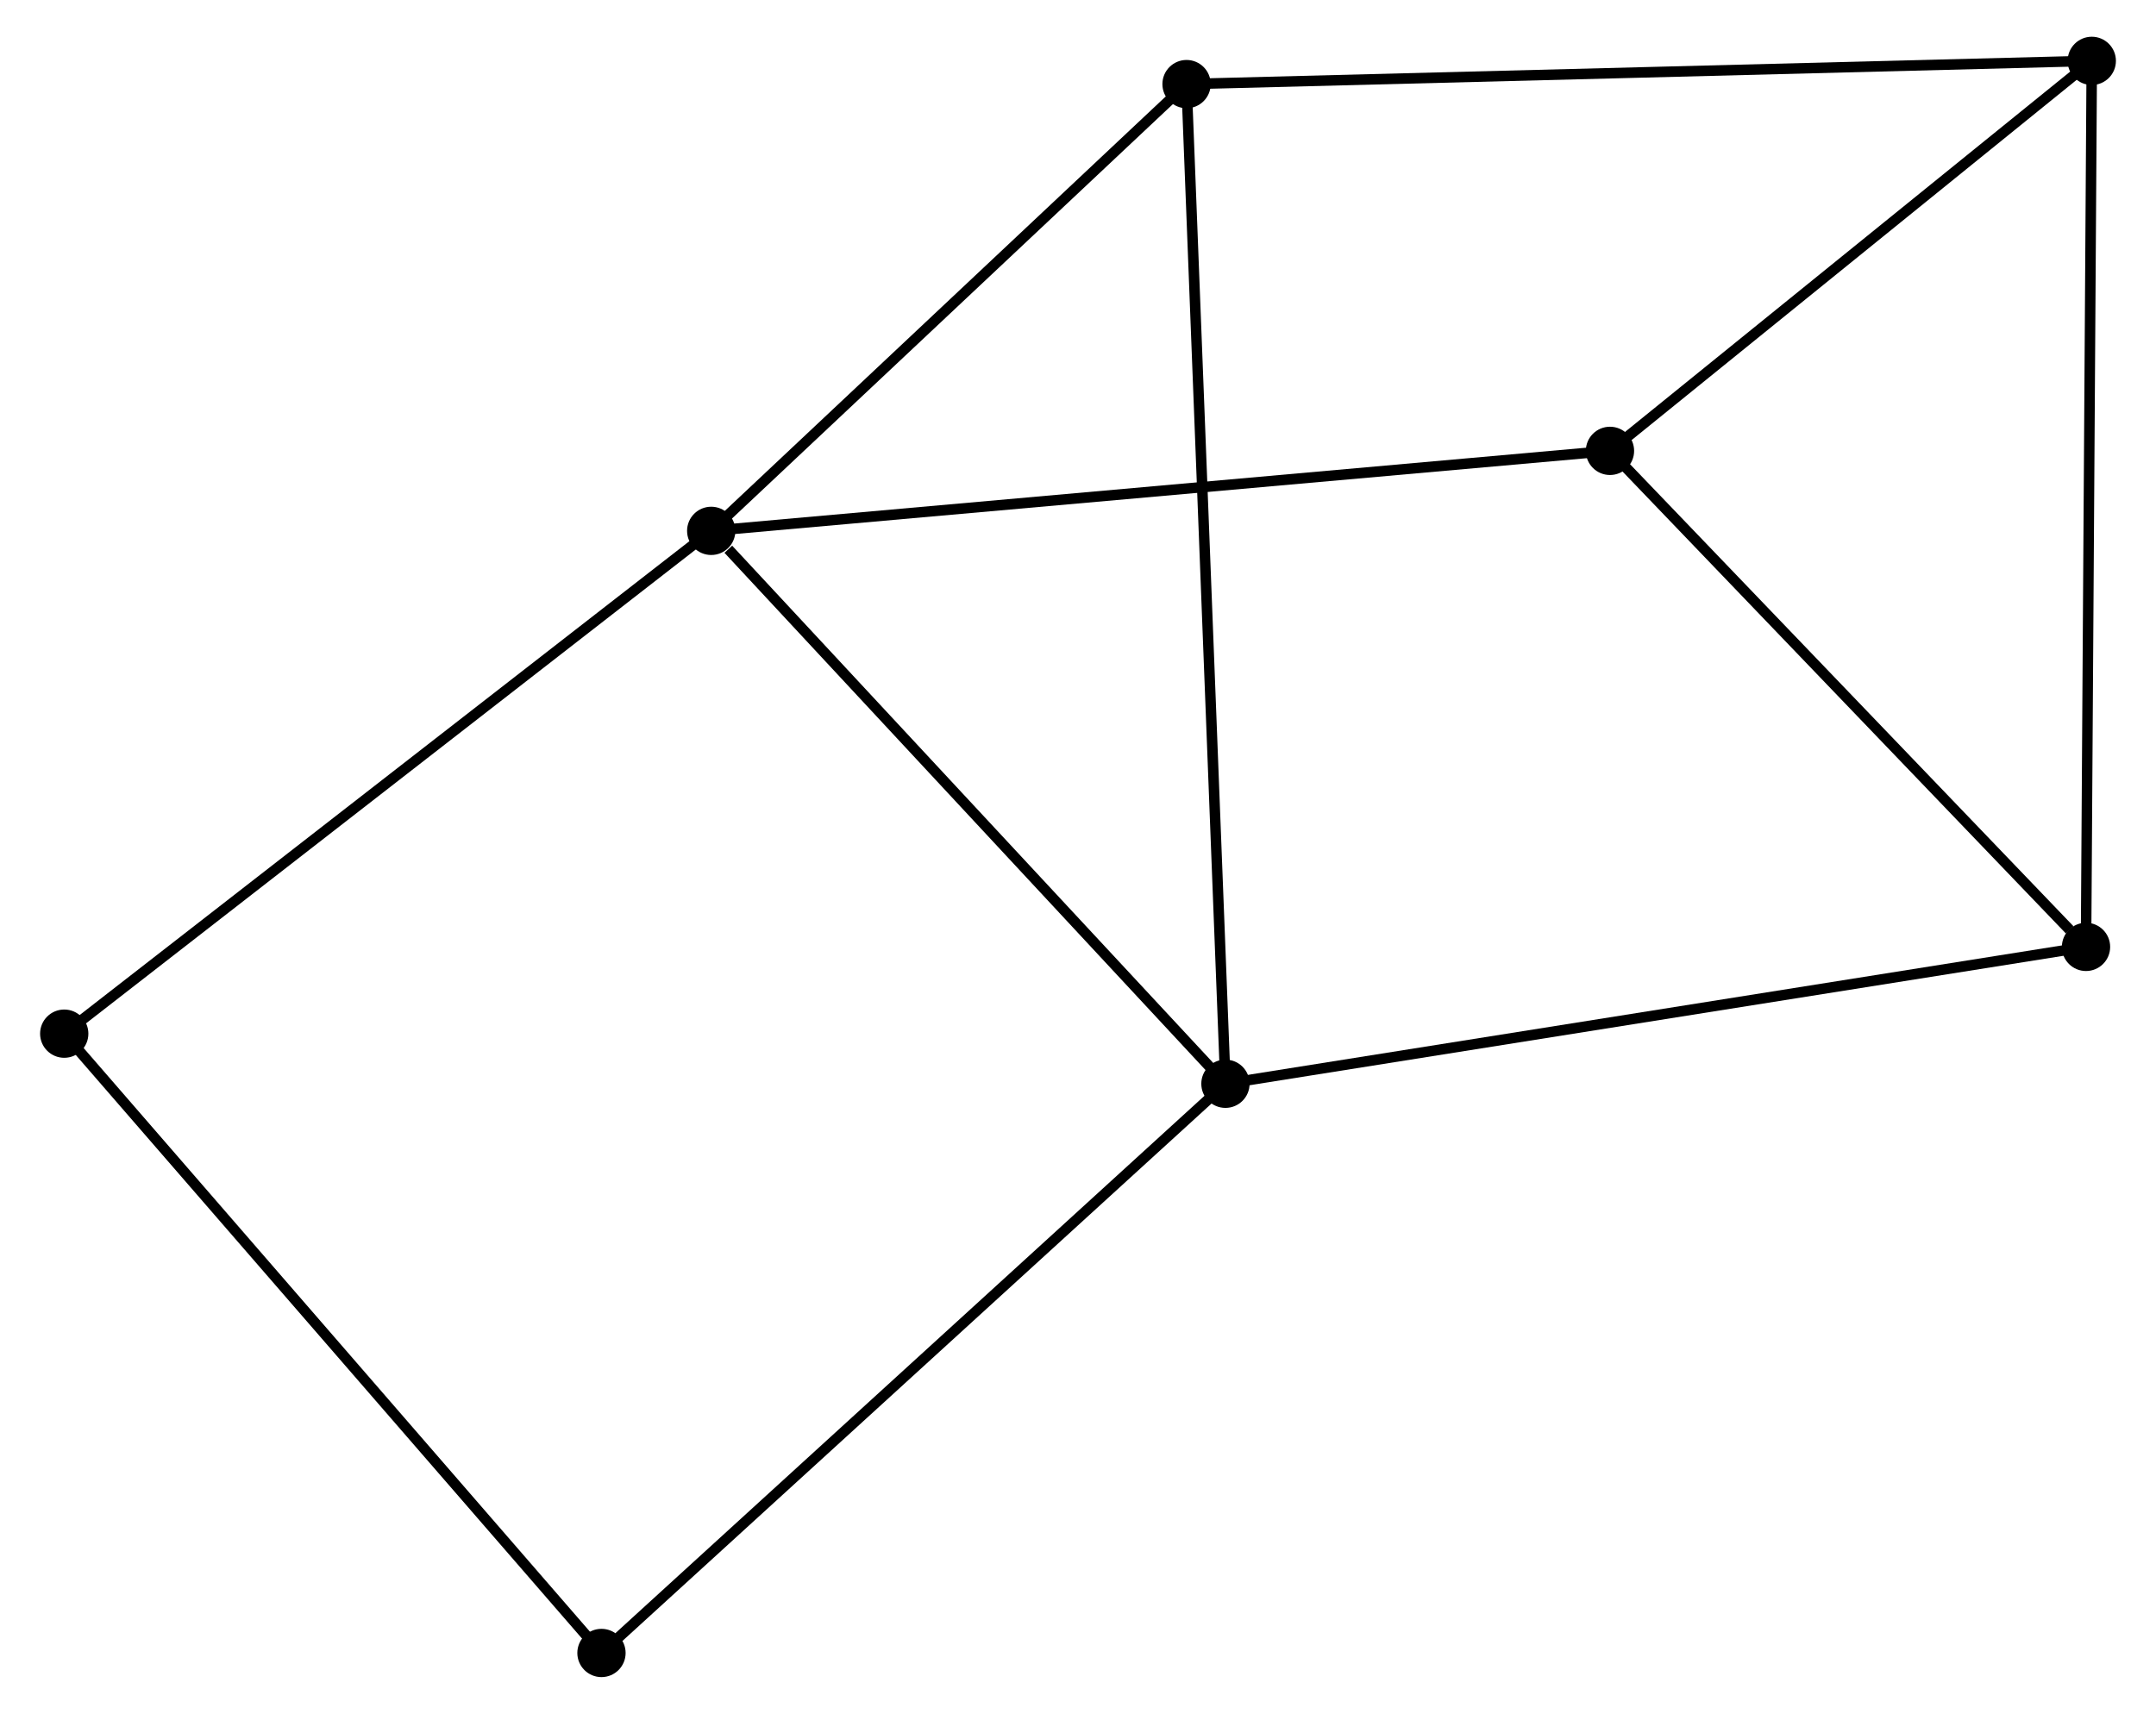 <?xml version="1.0" encoding="UTF-8" standalone="no"?>
<!DOCTYPE svg PUBLIC "-//W3C//DTD SVG 1.1//EN"
 "http://www.w3.org/Graphics/SVG/1.1/DTD/svg11.dtd">
<!-- Generated by graphviz version 2.36.0 (20140111.2315)
 -->
<!-- Title: %3 Pages: 1 -->
<svg width="205pt" height="163pt"
 viewBox="0.00 0.00 204.74 163.30" xmlns="http://www.w3.org/2000/svg" xmlns:xlink="http://www.w3.org/1999/xlink">
<g id="graph0" class="graph" transform="scale(1 1) rotate(0) translate(4 159.301)">
<title>%3</title>
<!-- 0 -->
<g id="node1" class="node"><title>0</title>
<ellipse fill="black" stroke="black" cx="63.431" cy="-108.719" rx="1.8" ry="1.8"/>
</g>
<!-- 1 -->
<g id="node2" class="node"><title>1</title>
<ellipse fill="black" stroke="black" cx="112.415" cy="-56.036" rx="1.8" ry="1.8"/>
</g>
<!-- 0&#45;&#45;1 -->
<g id="edge1" class="edge"><title>0&#45;&#45;1</title>
<path fill="none" stroke="black" d="M65.061,-106.966C72.631,-98.825 104.279,-64.787 111.111,-57.439"/>
</g>
<!-- 3 -->
<g id="node3" class="node"><title>3</title>
<ellipse fill="black" stroke="black" cx="149.045" cy="-116.341" rx="1.8" ry="1.8"/>
</g>
<!-- 0&#45;&#45;3 -->
<g id="edge2" class="edge"><title>0&#45;&#45;3</title>
<path fill="none" stroke="black" d="M65.547,-108.907C77.392,-109.962 135.352,-115.122 147.002,-116.16"/>
</g>
<!-- 4 -->
<g id="node4" class="node"><title>4</title>
<ellipse fill="black" stroke="black" cx="108.71" cy="-151.288" rx="1.8" ry="1.8"/>
</g>
<!-- 0&#45;&#45;4 -->
<g id="edge3" class="edge"><title>0&#45;&#45;4</title>
<path fill="none" stroke="black" d="M64.937,-110.135C71.812,-116.598 100.169,-143.258 107.151,-149.823"/>
</g>
<!-- 6 -->
<g id="node5" class="node"><title>6</title>
<ellipse fill="black" stroke="black" cx="1.8" cy="-60.81" rx="1.8" ry="1.8"/>
</g>
<!-- 0&#45;&#45;6 -->
<g id="edge4" class="edge"><title>0&#45;&#45;6</title>
<path fill="none" stroke="black" d="M61.907,-107.534C53.455,-100.964 12.38,-69.035 3.497,-62.129"/>
</g>
<!-- 1&#45;&#45;4 -->
<g id="edge5" class="edge"><title>1&#45;&#45;4</title>
<path fill="none" stroke="black" d="M112.338,-58.026C111.856,-70.422 109.268,-136.945 108.787,-149.309"/>
</g>
<!-- 5 -->
<g id="node6" class="node"><title>5</title>
<ellipse fill="black" stroke="black" cx="194.392" cy="-69.078" rx="1.8" ry="1.8"/>
</g>
<!-- 1&#45;&#45;5 -->
<g id="edge6" class="edge"><title>1&#45;&#45;5</title>
<path fill="none" stroke="black" d="M114.442,-56.359C125.783,-58.163 181.281,-66.992 192.437,-68.767"/>
</g>
<!-- 7 -->
<g id="node7" class="node"><title>7</title>
<ellipse fill="black" stroke="black" cx="52.977" cy="-1.8" rx="1.8" ry="1.8"/>
</g>
<!-- 1&#45;&#45;7 -->
<g id="edge7" class="edge"><title>1&#45;&#45;7</title>
<path fill="none" stroke="black" d="M110.946,-54.696C102.794,-47.257 63.181,-11.111 54.613,-3.293"/>
</g>
<!-- 3&#45;&#45;5 -->
<g id="edge11" class="edge"><title>3&#45;&#45;5</title>
<path fill="none" stroke="black" d="M150.553,-114.769C157.438,-107.593 185.839,-77.993 192.831,-70.705"/>
</g>
<!-- 6&#45;&#45;7 -->
<g id="edge12" class="edge"><title>6&#45;&#45;7</title>
<path fill="none" stroke="black" d="M3.065,-59.352C10.084,-51.259 44.191,-11.931 51.568,-3.424"/>
</g>
<!-- 2 -->
<g id="node8" class="node"><title>2</title>
<ellipse fill="black" stroke="black" cx="194.941" cy="-153.501" rx="1.8" ry="1.8"/>
</g>
<!-- 2&#45;&#45;3 -->
<g id="edge8" class="edge"><title>2&#45;&#45;3</title>
<path fill="none" stroke="black" d="M193.414,-152.265C186.446,-146.623 157.702,-123.351 150.625,-117.621"/>
</g>
<!-- 2&#45;&#45;4 -->
<g id="edge9" class="edge"><title>2&#45;&#45;4</title>
<path fill="none" stroke="black" d="M193.14,-153.455C182.015,-153.169 122.729,-151.648 110.801,-151.342"/>
</g>
<!-- 2&#45;&#45;5 -->
<g id="edge10" class="edge"><title>2&#45;&#45;5</title>
<path fill="none" stroke="black" d="M194.928,-151.414C194.852,-139.734 194.48,-82.581 194.405,-71.092"/>
</g>
</g>
</svg>
